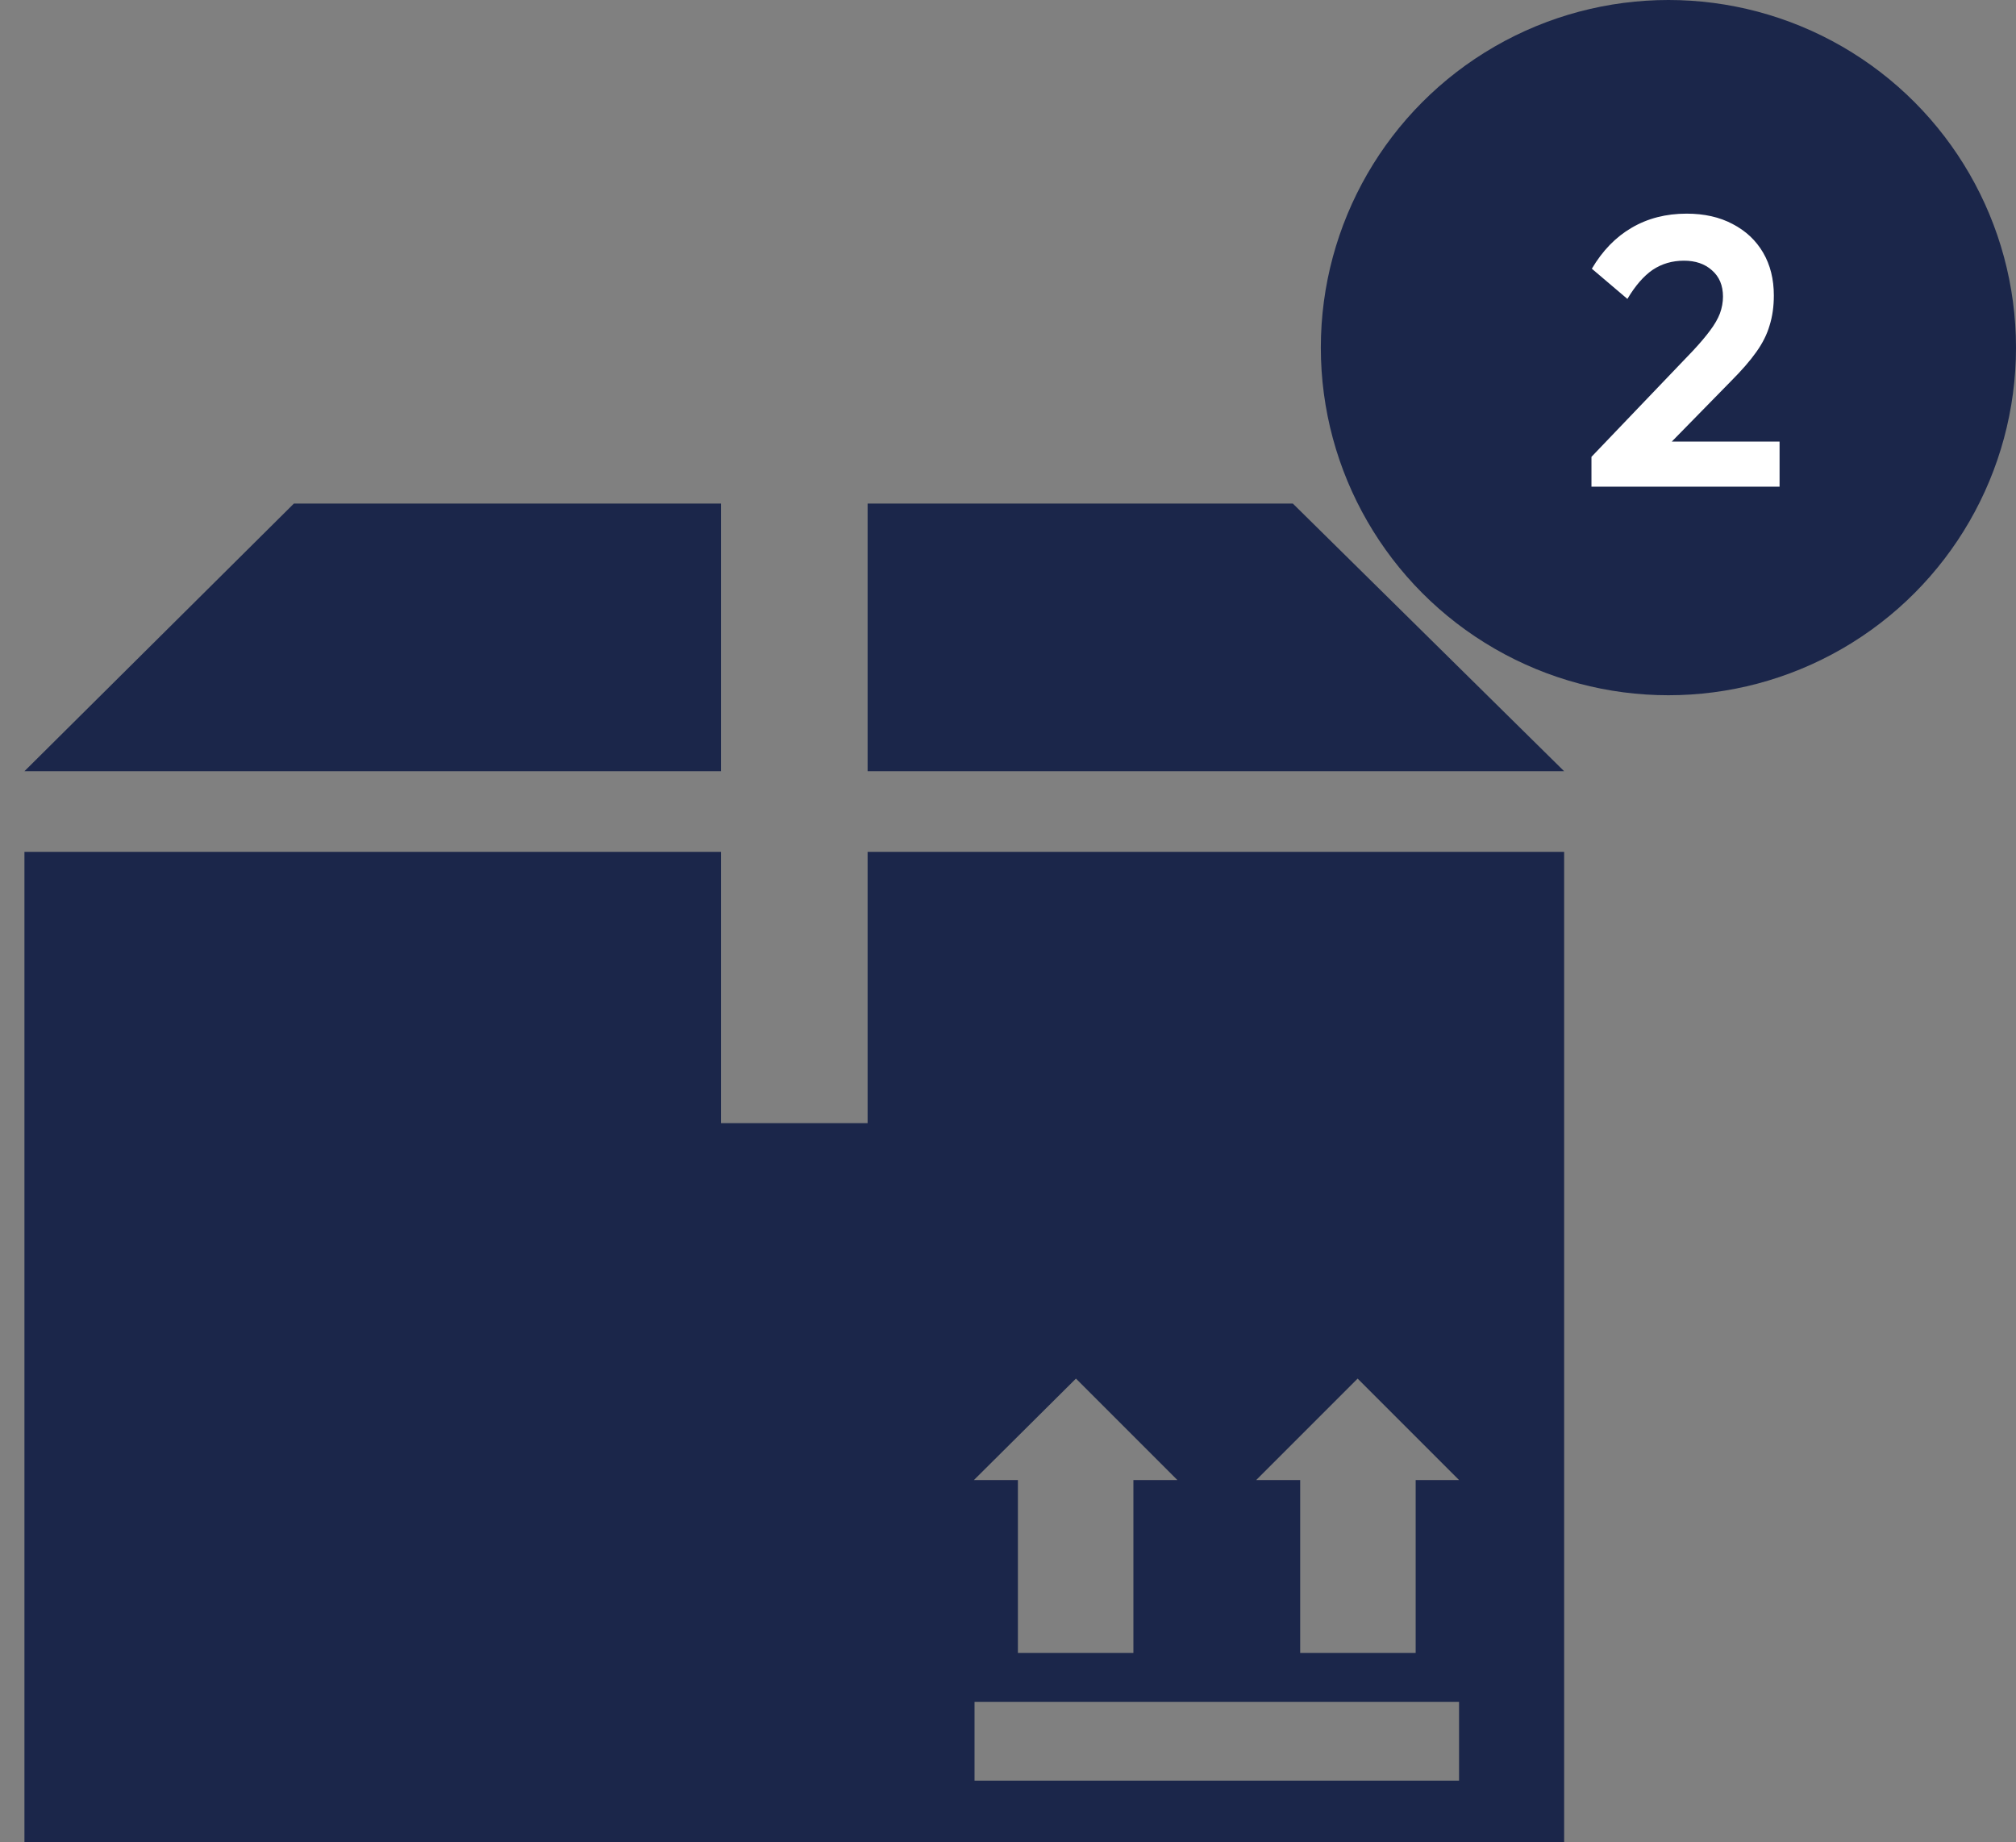 <svg xmlns="http://www.w3.org/2000/svg" width="116" height="106" viewBox="0 0 116 106" fill="none"><rect x="0" y="0" width="116" height="106" fill="#808080" stroke="none"/><circle cx="96" cy="20" r="20" fill="#1B264A"></circle><path d="M91.572 26.284L97.402 20.19C97.813 19.75 98.143 19.361 98.392 19.024C98.656 18.672 98.847 18.342 98.964 18.034C99.081 17.711 99.14 17.389 99.14 17.066C99.14 16.421 98.927 15.915 98.502 15.548C98.091 15.181 97.556 14.998 96.896 14.998C96.221 14.998 95.62 15.174 95.092 15.526C94.579 15.878 94.095 16.435 93.64 17.198L91.594 15.46C92.21 14.419 92.973 13.634 93.882 13.106C94.806 12.563 95.862 12.292 97.05 12.292C98.062 12.292 98.942 12.49 99.69 12.886C100.453 13.282 101.039 13.832 101.45 14.536C101.861 15.24 102.066 16.061 102.066 17C102.066 17.631 101.985 18.203 101.824 18.716C101.677 19.229 101.421 19.743 101.054 20.256C100.702 20.755 100.211 21.319 99.58 21.95L95.334 26.284H91.572ZM91.572 28V26.284L94.124 25.404H102.396V28H91.572Z" fill="white"></path><g clip-path="url(#clip0_127_3)"><path d="M90 44.371L74.391 28.973H49.922V44.371H90Z" fill="#1B264A"></path><path d="M41.484 28.973H16.91L1.406 44.371H41.484V28.973Z" fill="#1B264A"></path><path d="M49.922 49.012V64.621H41.484V49.012H1.406V108.496H90V49.012H49.922ZM61.91 79.316L67.746 85.152H65.215V95.102H58.57V85.152H56.039L61.91 79.316ZM83.953 102.449H56.074V97.914H83.953V102.449ZM81.457 85.152V95.102H74.812V85.152H72.281L78.117 79.316L83.953 85.152H81.457Z" fill="#1B264A"></path></g><defs><clipPath id="clip0_127_3"><rect width="90" height="90" fill="white" transform="translate(0 16)"></rect></clipPath></defs></svg>